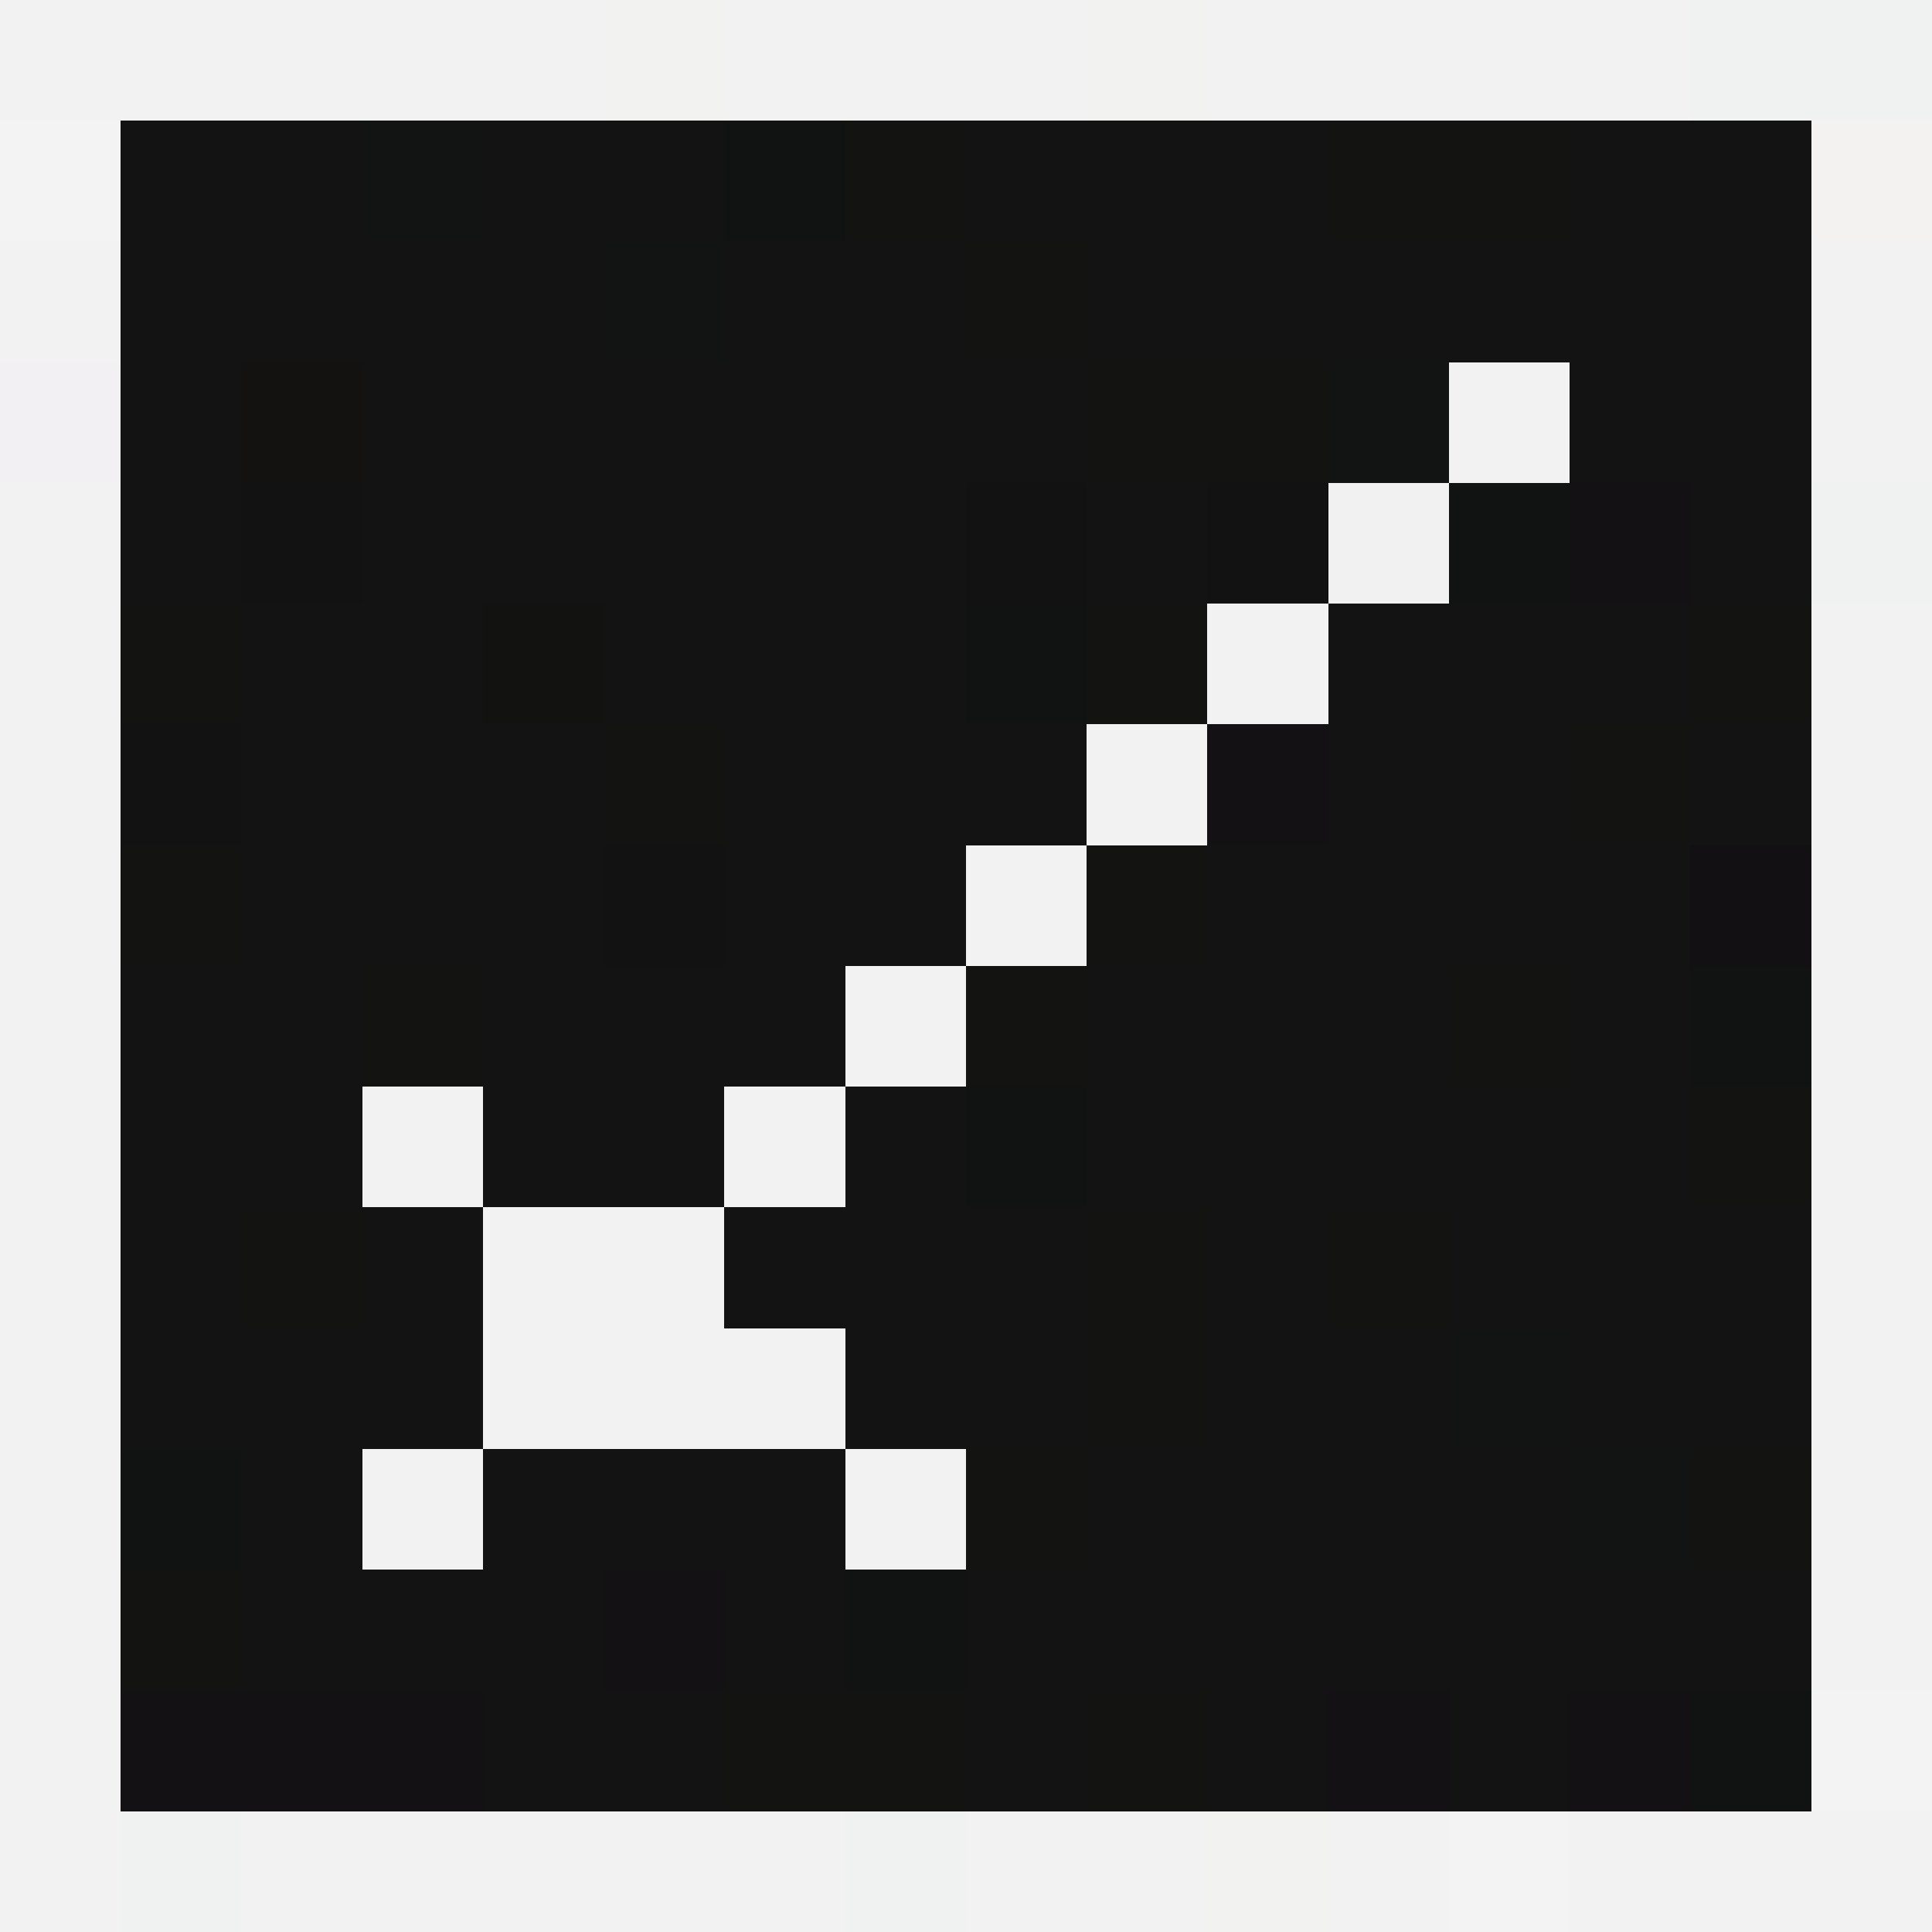 <svg xmlns="http://www.w3.org/2000/svg" viewBox="0 -0.5 16 16" shape-rendering="crispEdges">
<rect x="0" y="-0.5" width="16" height="16" fill="#808080" stroke="none"/>
<path stroke="#f3f2f2" d="M0 0h1M0 12h1M13 15h1" />
<path stroke="#f2f2f2" d="M1 0h4M6 0h3M10 0h4M0 2h1M15 2h1M12 3h1M15 3h1M0 4h1M0 5h1M10 5h1M0 6h1M9 6h1M15 6h1M0 7h1M8 7h1M15 7h1M0 8h1M7 8h1M15 8h1M0 9h1M3 9h1M6 9h1M15 9h1M0 10h1M4 10h2M15 10h1M0 11h1M4 11h3M15 11h1M3 12h1M7 12h1M15 12h1M0 13h1M15 13h1M0 14h1M0 15h1M2 15h5M8 15h2M11 15h1M14 15h2" />
<path stroke="#f2f2f0" d="M5 0h1M9 0h1M10 15h1" />
<path stroke="#f0f2f2" d="M14 0h2M15 4h1M1 15h1M7 15h1" />
<path stroke="#f2f3f2" d="M0 1h1M15 14h1M12 15h1" />
<path stroke="#131313" d="M1 1h2M4 1h2M8 1h3M13 1h2M1 2h4M6 2h2M9 2h6M1 3h1M3 3h6M13 3h2M1 4h1M3 4h5M9 4h1M14 4h1M2 5h2M5 5h3M11 5h3M2 6h3M6 6h3M11 6h2M14 6h1M2 7h3M6 7h2M10 7h4M1 8h2M4 8h3M9 8h3M13 8h1M1 9h2M4 9h2M7 9h1M9 9h5M1 10h1M3 10h1M6 10h3M10 10h1M12 10h3M1 11h3M7 11h2M10 11h2M13 11h2M2 12h1M4 12h3M9 12h4M2 13h3M6 13h1M8 13h7M4 14h2M8 14h1M10 14h1M12 14h1" />
<path stroke="#121313" d="M3 1h1M5 2h1M11 3h1M12 11h1M13 12h1" />
<path stroke="#111313" d="M6 1h1M12 4h1M8 5h1M14 8h1M8 9h1M1 12h1M7 13h1M14 14h1" />
<path stroke="#131311" d="M7 1h1M12 1h1M9 3h2M14 5h1M13 6h1M1 7h1M9 7h1M3 8h1M8 8h1M2 10h1M9 10h1M11 10h1M14 12h1M1 13h1M6 14h2" />
<path stroke="#131312" d="M11 1h1M8 2h1M1 5h1M9 5h1M5 6h1M12 8h1M14 9h1M9 11h1M8 12h1M9 14h1" />
<path stroke="#f3f2f0" d="M15 1h1" />
<path stroke="#f2f0f2" d="M0 3h1" />
<path stroke="#131211" d="M2 3h1" />
<path stroke="#131213" d="M2 4h1M8 4h1M10 4h1M1 6h1M5 7h1" />
<path stroke="#f2f1f2" d="M11 4h1" />
<path stroke="#131113" d="M13 4h1M10 6h1M5 13h1M1 14h3M11 14h1M13 14h1" />
<path stroke="#121310" d="M4 5h1" />
<path stroke="#f2f2f3" d="M15 5h1" />
<path stroke="#131013" d="M14 7h1" />
</svg>
